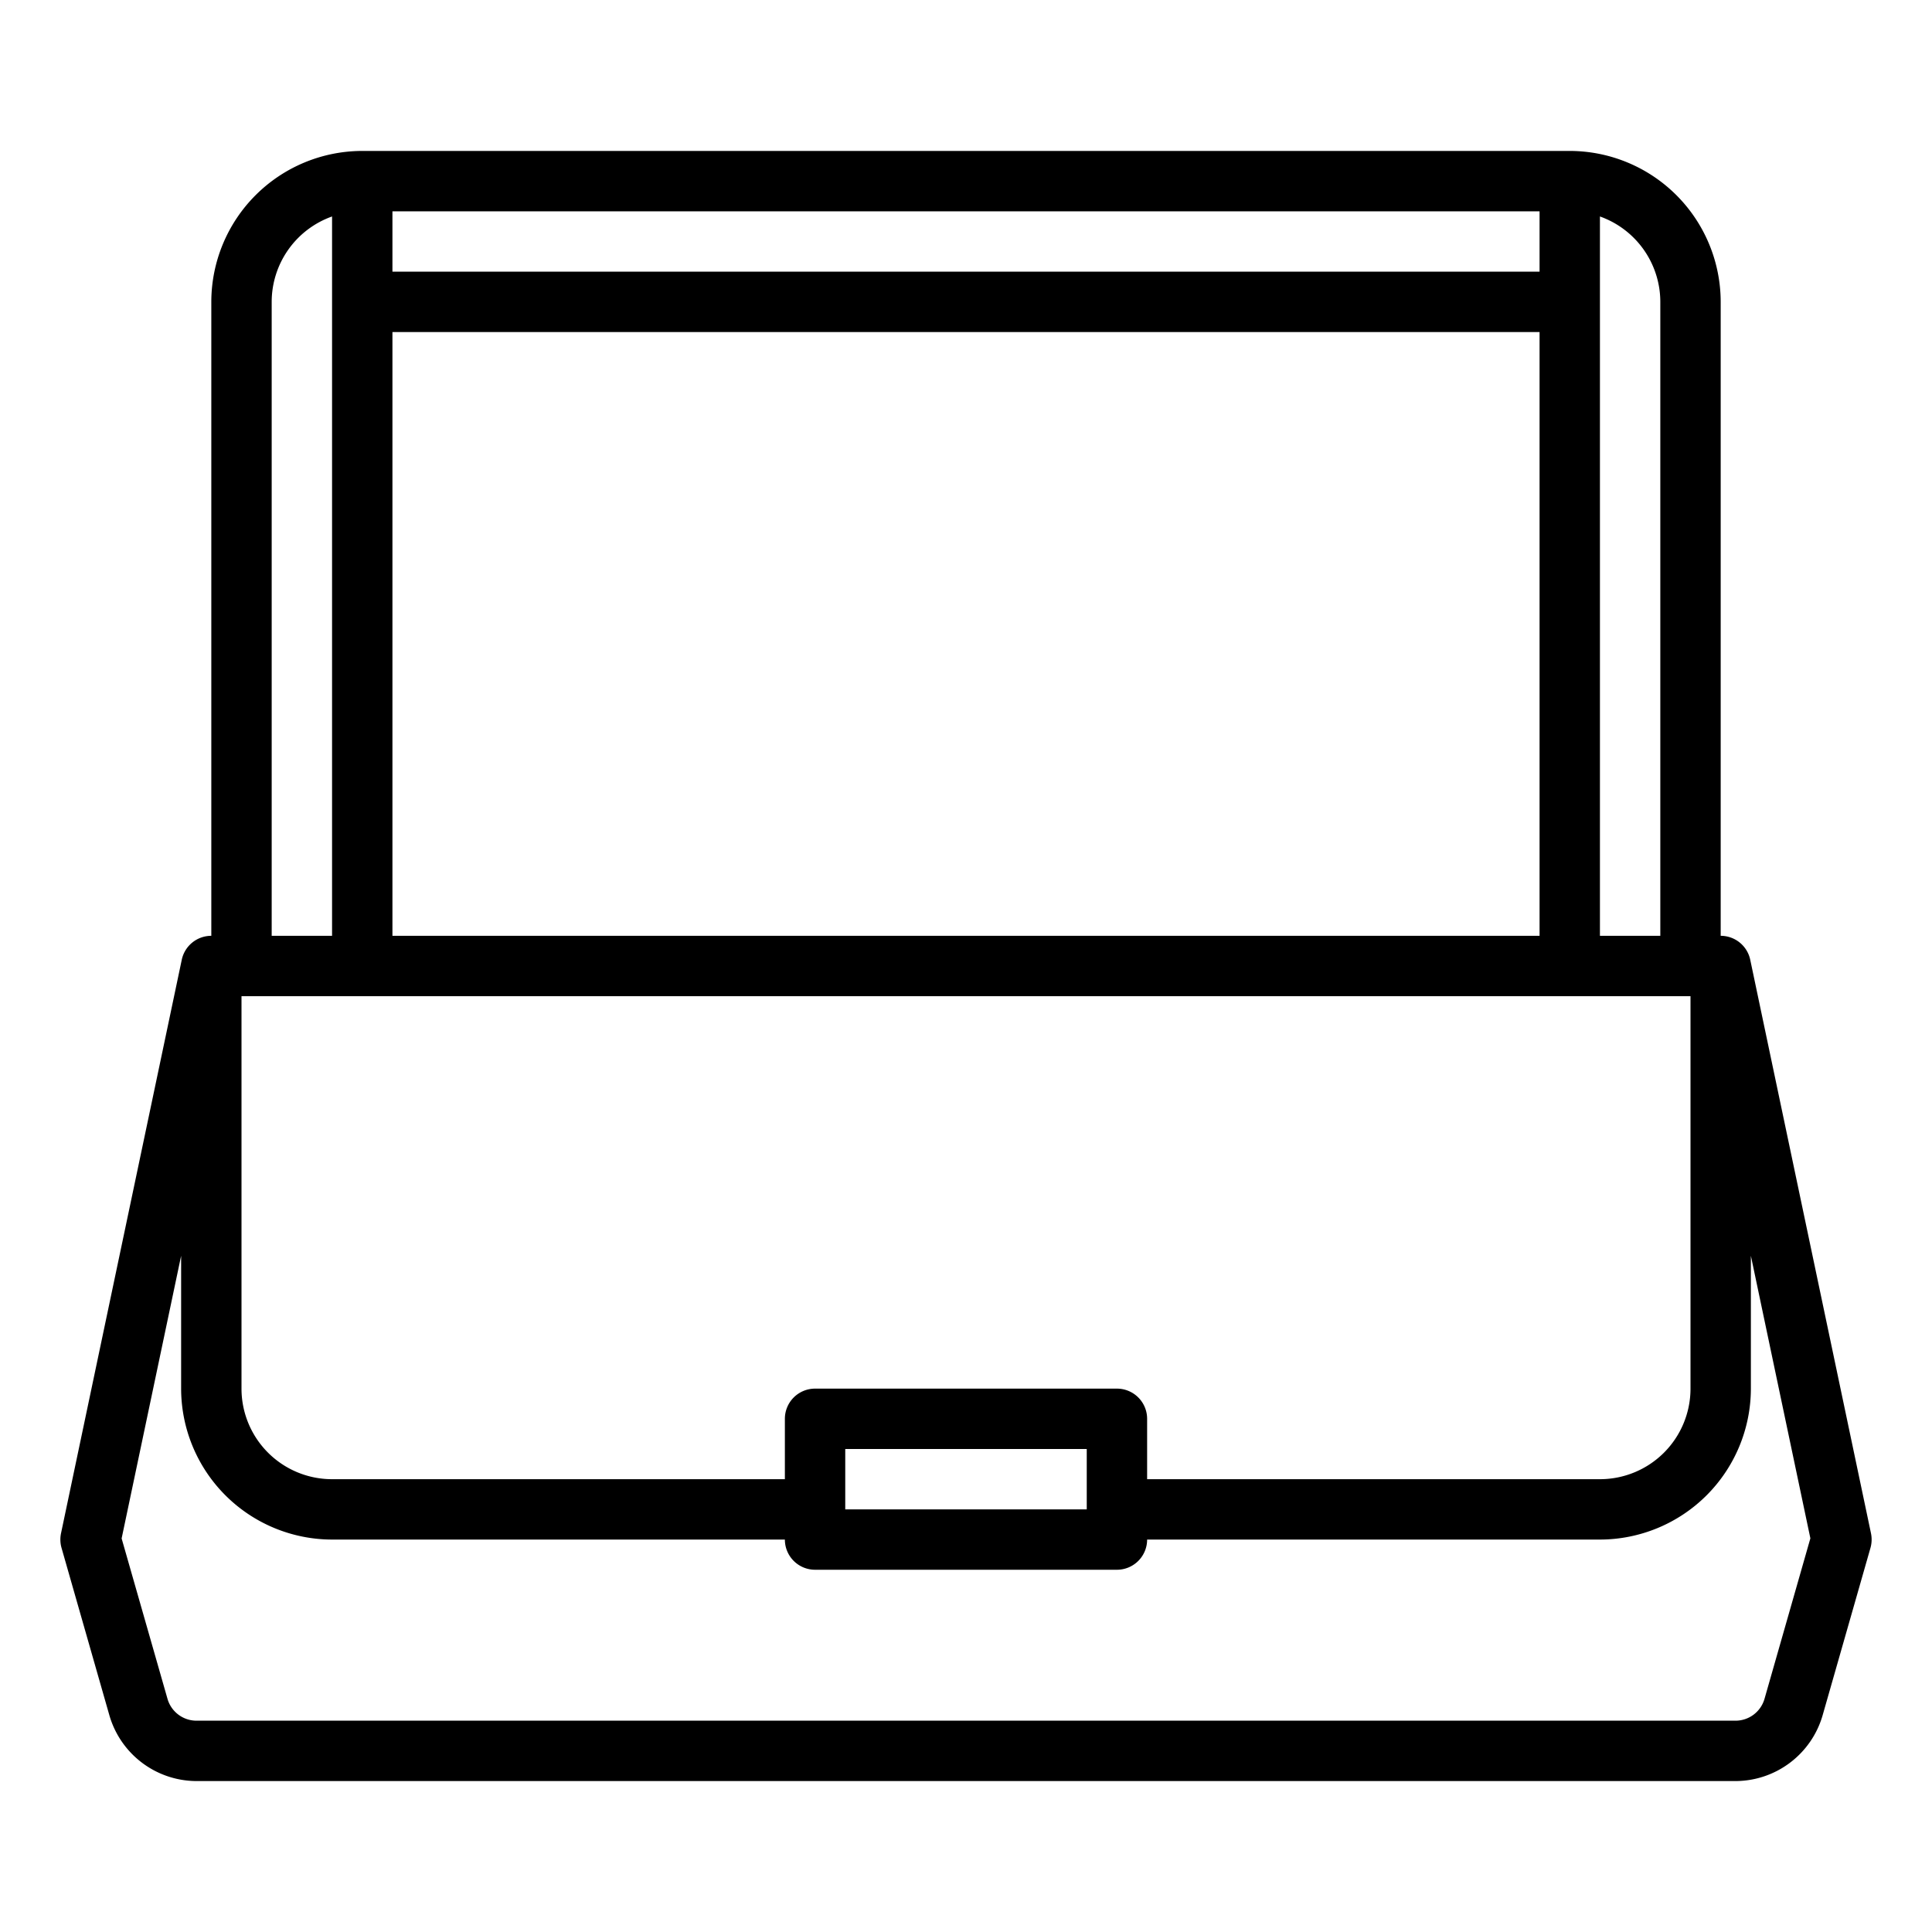 <svg xmlns="http://www.w3.org/2000/svg" viewBox="0 0 64 64" x="0px" y="0px"><g data-name="Shoulder bag"><path d="M61.979,50.794l-4-19A1,1,0,0,0,57,31V10a5.006,5.006,0,0,0-5-5H12a5.006,5.006,0,0,0-5,5V31a1,1,0,0,0-.979.794l-4,19a1.017,1.017,0,0,0,.017.481l1.586,5.549A3.013,3.013,0,0,0,6.509,59H57.491a3.013,3.013,0,0,0,2.885-2.176l1.586-5.549A1.017,1.017,0,0,0,61.979,50.794ZM37,46H27a1,1,0,0,0-1,1v2H11a3,3,0,0,1-3-3V33H56V46a3,3,0,0,1-3,3H38V47A1,1,0,0,0,37,46Zm-1,2v2H28V48ZM13,11H51V31H13Zm42-1V31H53V7.171A3.006,3.006,0,0,1,55,10ZM51,9H13V7H51ZM9,10a3.006,3.006,0,0,1,2-2.829V31H9ZM58.452,56.275a1,1,0,0,1-.961.725H6.509a1,1,0,0,1-.961-.726L4.029,50.963,6,41.6V46a5.006,5.006,0,0,0,5,5H26a1,1,0,0,0,1,1H37a1,1,0,0,0,1-1H53a5.006,5.006,0,0,0,5-5V41.6l1.971,9.359Z"></path></g></svg>